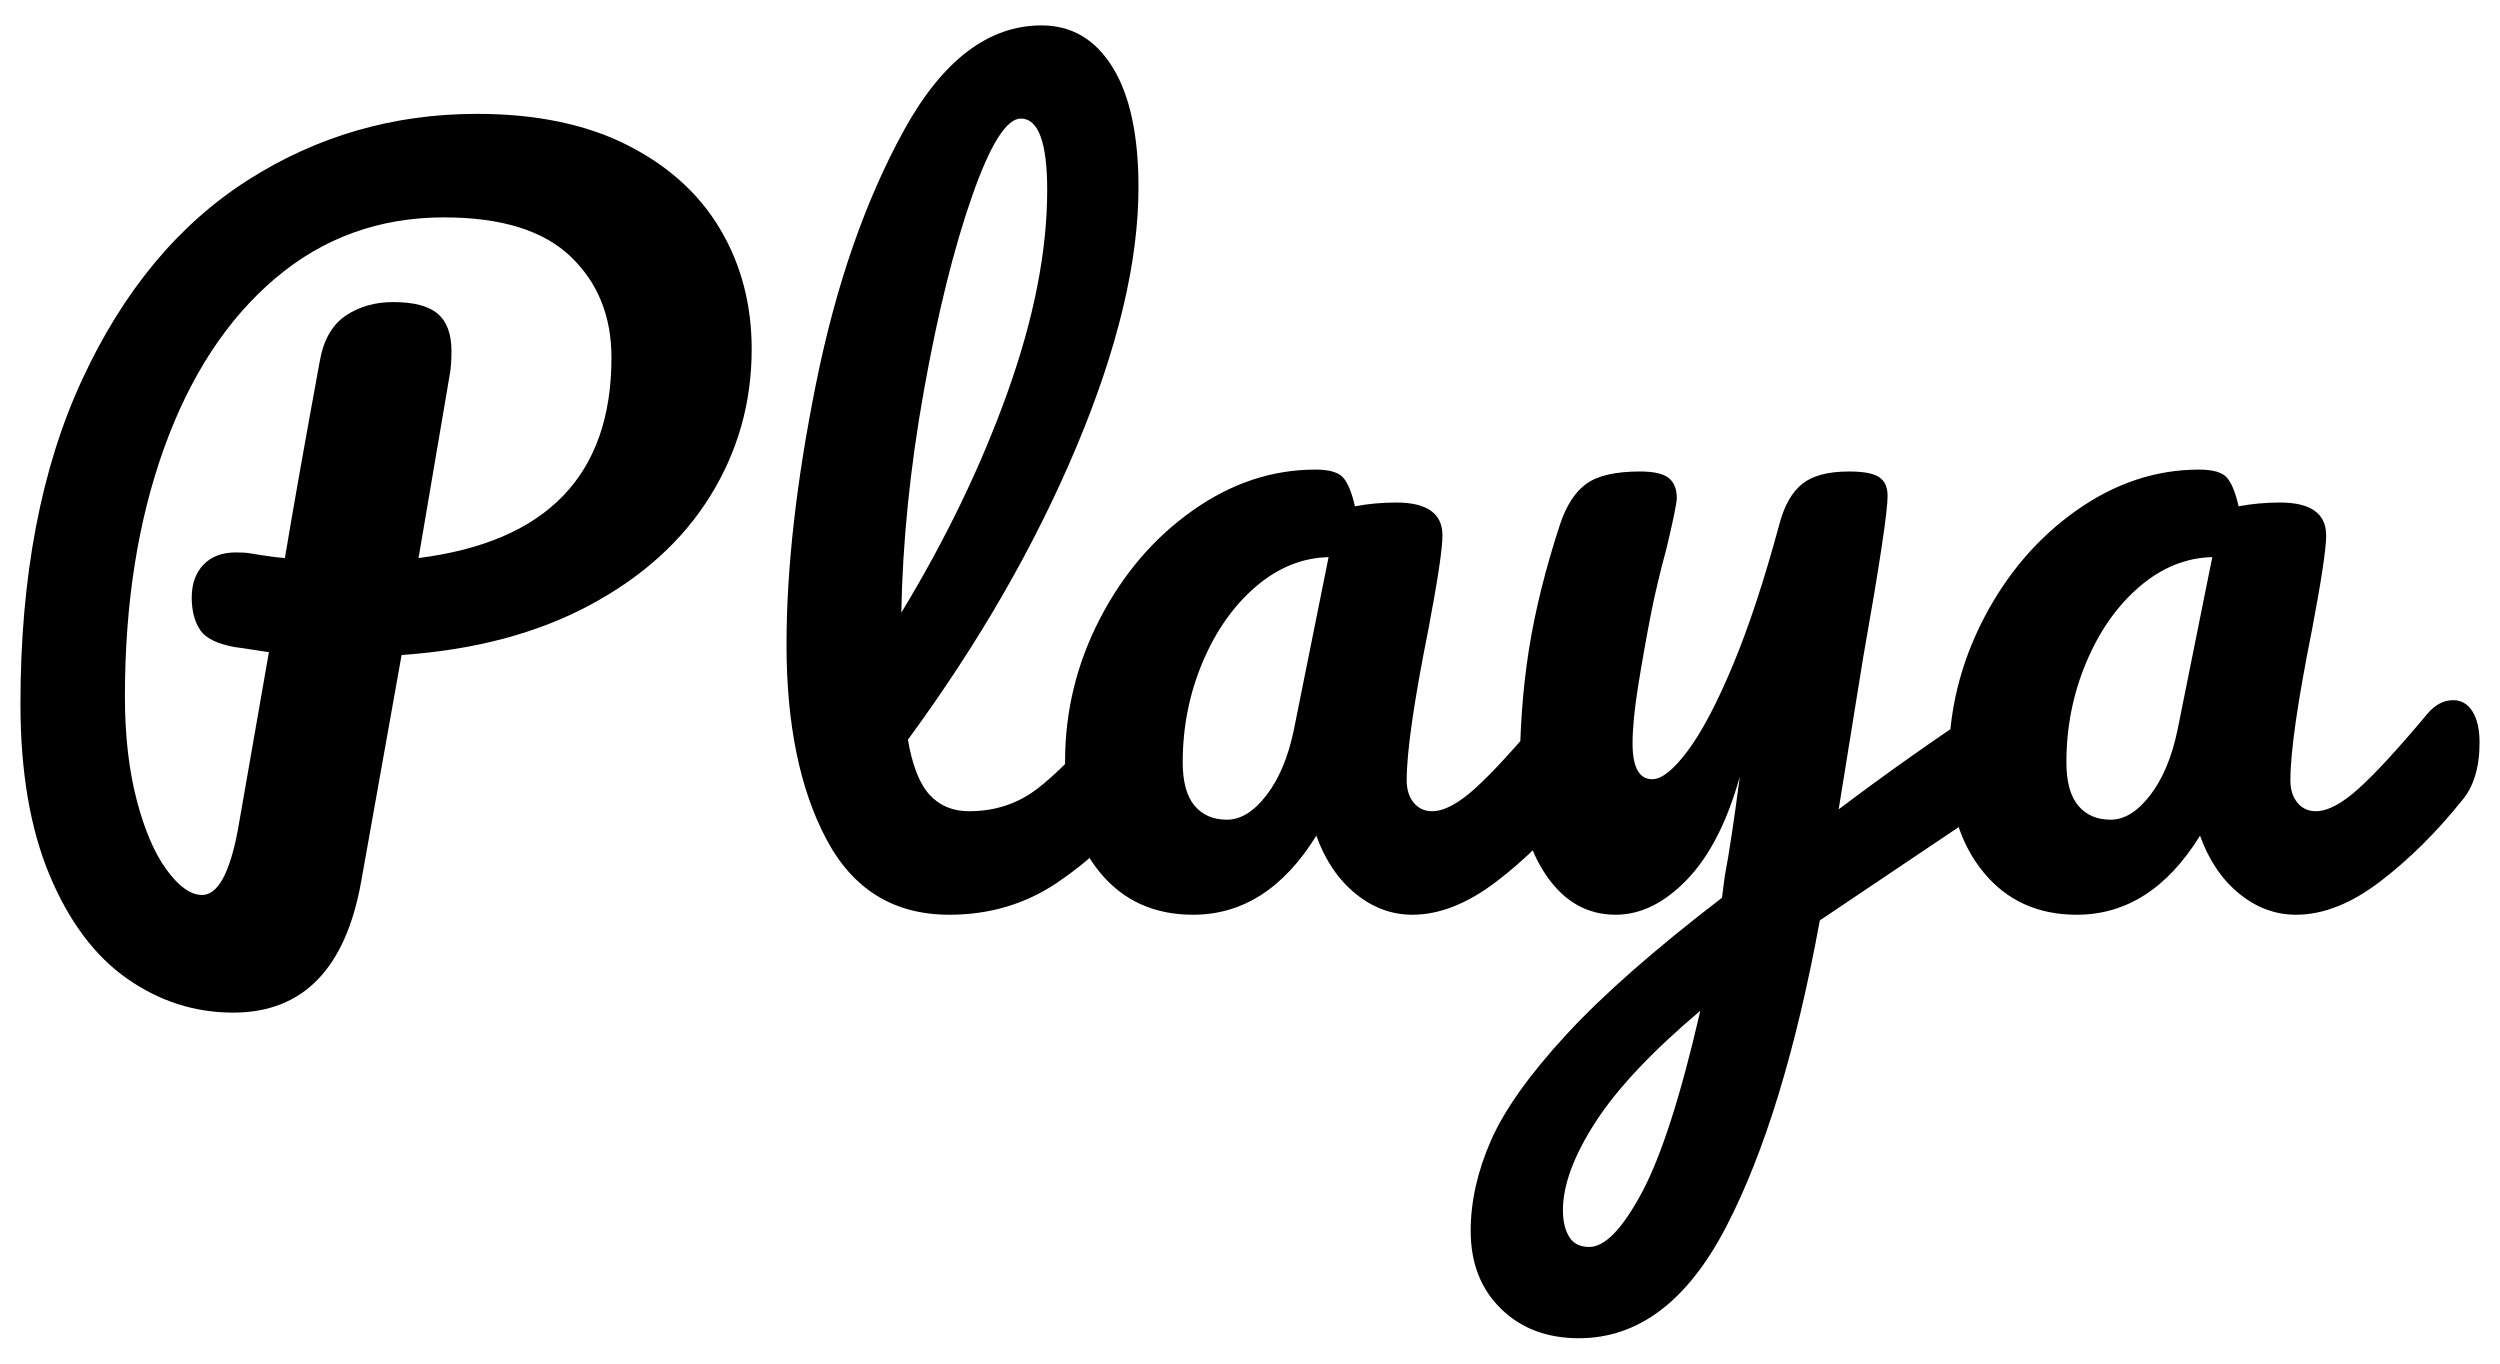 <?xml version="1.0" encoding="UTF-8" standalone="no"?><!-- Generator: Gravit.io --><svg xmlns="http://www.w3.org/2000/svg" xmlns:xlink="http://www.w3.org/1999/xlink" style="isolation:isolate" viewBox="0 0 880 480" width="880pt" height="480pt"><defs><clipPath id="_clipPath_viT8Re2pOevohgwc6wZEK9jCWNW4WSy7"><rect width="880" height="480"/></clipPath></defs><g clip-path="url(#_clipPath_viT8Re2pOevohgwc6wZEK9jCWNW4WSy7)"><path d=" M 264.594 122.897 L 264.594 122.897 Q 264.594 151.055 250.018 174.575 L 250.018 174.575 L 250.018 174.575 Q 235.442 198.095 207.616 213.002 L 207.616 213.002 L 207.616 213.002 Q 179.789 227.909 141.362 230.559 L 141.362 230.559 L 127.117 310.394 L 127.117 310.394 Q 118.836 356.441 82.065 356.441 L 82.065 356.441 L 82.065 356.441 Q 61.858 356.441 44.797 344.515 L 44.797 344.515 L 44.797 344.515 Q 27.737 332.589 17.468 308.076 L 17.468 308.076 L 17.468 308.076 Q 7.198 283.562 7.198 247.785 L 7.198 247.785 L 7.198 247.785 Q 7.198 180.537 28.897 133.663 L 28.897 133.663 L 28.897 133.663 Q 50.595 86.789 87.2 63.434 L 87.2 63.434 L 87.2 63.434 Q 123.805 40.08 167.863 40.08 L 167.863 40.08 L 167.863 40.08 Q 199.003 40.08 220.701 51.012 L 220.701 51.012 L 220.701 51.012 Q 242.399 61.944 253.496 80.66 L 253.496 80.66 L 253.496 80.66 Q 264.594 99.377 264.594 122.897 L 264.594 122.897 Z  M 147.325 196.438 L 147.325 196.438 Q 215.235 187.825 215.235 125.878 L 215.235 125.878 L 215.235 125.878 Q 215.235 104.014 200.825 90.267 L 200.825 90.267 L 200.825 90.267 Q 186.414 76.519 156.269 76.519 L 156.269 76.519 L 156.269 76.519 Q 122.148 76.519 96.806 98.052 L 96.806 98.052 L 96.806 98.052 Q 71.464 119.584 57.717 157.846 L 57.717 157.846 L 57.717 157.846 Q 43.969 196.107 43.969 245.135 L 43.969 245.135 L 43.969 245.135 Q 43.969 265.673 48.11 281.574 L 48.11 281.574 L 48.11 281.574 Q 52.251 297.475 58.711 306.254 L 58.711 306.254 L 58.711 306.254 Q 65.17 315.032 71.133 315.032 L 71.133 315.032 L 71.133 315.032 Q 79.415 315.032 83.721 292.175 L 83.721 292.175 L 94.653 229.565 L 94.653 229.565 Q 81.734 227.577 83.39 227.909 L 83.39 227.909 L 83.39 227.909 Q 73.452 226.252 70.471 221.78 L 70.471 221.78 L 70.471 221.78 Q 67.489 217.308 67.489 210.352 L 67.489 210.352 L 67.489 210.352 Q 67.489 203.064 71.63 198.757 L 71.63 198.757 L 71.63 198.757 Q 75.771 194.451 83.059 194.451 L 83.059 194.451 L 83.059 194.451 Q 86.372 194.451 88.028 194.782 L 88.028 194.782 L 88.028 194.782 Q 95.978 196.107 100.285 196.438 L 100.285 196.438 L 100.285 196.438 Q 104.591 170.599 112.542 127.203 L 112.542 127.203 L 112.542 127.203 Q 114.529 115.94 121.652 111.137 L 121.652 111.137 L 121.652 111.137 Q 128.774 106.333 138.381 106.333 L 138.381 106.333 L 138.381 106.333 Q 149.312 106.333 154.116 110.474 L 154.116 110.474 L 154.116 110.474 Q 158.919 114.615 158.919 123.559 L 158.919 123.559 L 158.919 123.559 Q 158.919 128.86 158.257 132.172 L 158.257 132.172 L 147.325 196.438 Z  M 400.082 246.46 L 400.082 246.46 Q 404.389 246.46 406.873 250.435 L 406.873 250.435 L 406.873 250.435 Q 409.358 254.41 409.358 261.367 L 409.358 261.367 L 409.358 261.367 Q 409.358 274.617 403.064 281.905 L 403.064 281.905 L 403.064 281.905 Q 388.819 299.463 372.09 310.726 L 372.09 310.726 L 372.09 310.726 Q 355.361 321.989 334.16 321.989 L 334.16 321.989 L 334.16 321.989 Q 305.008 321.989 290.929 295.487 L 290.929 295.487 L 290.929 295.487 Q 276.851 268.986 276.851 226.915 L 276.851 226.915 L 276.851 226.915 Q 276.851 186.5 287.286 134.822 L 287.286 134.822 L 287.286 134.822 Q 297.72 83.145 318.093 46.043 L 318.093 46.043 L 318.093 46.043 Q 338.466 8.941 366.624 8.941 L 366.624 8.941 L 366.624 8.941 Q 382.525 8.941 391.635 23.682 L 391.635 23.682 L 391.635 23.682 Q 400.745 38.423 400.745 65.919 L 400.745 65.919 L 400.745 65.919 Q 400.745 105.34 378.881 157.349 L 378.881 157.349 L 378.881 157.349 Q 357.017 209.358 319.584 260.373 L 319.584 260.373 L 319.584 260.373 Q 321.903 273.955 327.203 279.752 L 327.203 279.752 L 327.203 279.752 Q 332.504 285.549 341.117 285.549 L 341.117 285.549 L 341.117 285.549 Q 354.699 285.549 364.968 277.765 L 364.968 277.765 L 364.968 277.765 Q 375.237 269.98 391.138 251.097 L 391.138 251.097 L 391.138 251.097 Q 395.113 246.46 400.082 246.46 L 400.082 246.46 Z  M 359.336 41.736 L 359.336 41.736 Q 351.717 41.736 342.11 69.231 L 342.11 69.231 L 342.11 69.231 Q 332.504 96.727 325.216 137.473 L 325.216 137.473 L 325.216 137.473 Q 317.928 178.219 317.265 215.652 L 317.265 215.652 L 317.265 215.652 Q 340.785 176.893 354.699 137.969 L 354.699 137.969 L 354.699 137.969 Q 368.612 99.045 368.612 66.913 L 368.612 66.913 L 368.612 66.913 Q 368.612 41.736 359.336 41.736 L 359.336 41.736 Z  M 419.958 321.989 L 419.958 321.989 Q 399.42 321.989 387.163 307.082 L 387.163 307.082 L 387.163 307.082 Q 374.906 292.175 374.906 267.992 L 374.906 267.992 L 374.906 267.992 Q 374.906 241.491 387.163 217.805 L 387.163 217.805 L 387.163 217.805 Q 399.42 194.119 419.793 179.709 L 419.793 179.709 L 419.793 179.709 Q 440.166 165.299 463.023 165.299 L 463.023 165.299 L 463.023 165.299 Q 470.311 165.299 472.795 168.115 L 472.795 168.115 L 472.795 168.115 Q 475.28 170.931 476.936 178.219 L 476.936 178.219 L 476.936 178.219 Q 483.893 176.893 491.512 176.893 L 491.512 176.893 L 491.512 176.893 Q 507.744 176.893 507.744 188.488 L 507.744 188.488 L 507.744 188.488 Q 507.744 195.444 502.775 221.615 L 502.775 221.615 L 502.775 221.615 Q 495.156 259.71 495.156 274.617 L 495.156 274.617 L 495.156 274.617 Q 495.156 279.587 497.641 282.568 L 497.641 282.568 L 497.641 282.568 Q 500.125 285.549 504.1 285.549 L 504.1 285.549 L 504.1 285.549 Q 510.394 285.549 519.339 277.433 L 519.339 277.433 L 519.339 277.433 Q 528.283 269.317 543.521 251.097 L 543.521 251.097 L 543.521 251.097 Q 547.496 246.46 552.465 246.46 L 552.465 246.46 L 552.465 246.46 Q 556.772 246.46 559.256 250.435 L 559.256 250.435 L 559.256 250.435 Q 561.741 254.41 561.741 261.367 L 561.741 261.367 L 561.741 261.367 Q 561.741 274.617 555.447 281.905 L 555.447 281.905 L 555.447 281.905 Q 541.865 298.8 526.627 310.394 L 526.627 310.394 L 526.627 310.394 Q 511.388 321.989 497.144 321.989 L 497.144 321.989 L 497.144 321.989 Q 486.212 321.989 477.102 314.535 L 477.102 314.535 L 477.102 314.535 Q 467.992 307.082 463.354 294.162 L 463.354 294.162 L 463.354 294.162 Q 446.128 321.989 419.958 321.989 L 419.958 321.989 Z  M 431.884 288.531 L 431.884 288.531 Q 439.172 288.531 445.797 279.918 L 445.797 279.918 L 445.797 279.918 Q 452.423 271.305 455.404 257.06 L 455.404 257.06 L 467.661 196.107 L 467.661 196.107 Q 453.748 196.438 441.988 206.542 L 441.988 206.542 L 441.988 206.542 Q 430.228 216.646 423.271 233.209 L 423.271 233.209 L 423.271 233.209 Q 416.314 249.772 416.314 268.323 L 416.314 268.323 L 416.314 268.323 Q 416.314 278.593 420.455 283.562 L 420.455 283.562 L 420.455 283.562 Q 424.596 288.531 431.884 288.531 L 431.884 288.531 Z  M 704.517 247.122 L 704.517 247.122 Q 708.824 247.122 711.308 251.263 L 711.308 251.263 L 711.308 251.263 Q 713.793 255.404 713.793 261.698 L 713.793 261.698 L 713.793 261.698 Q 713.793 269.317 711.474 273.624 L 711.474 273.624 L 711.474 273.624 Q 709.155 277.93 704.186 281.243 L 704.186 281.243 L 640.583 323.976 L 640.583 323.976 Q 627.995 392.549 607.622 431.804 L 607.622 431.804 L 607.622 431.804 Q 587.249 471.059 555.778 471.059 L 555.778 471.059 L 555.778 471.059 Q 538.883 471.059 528.283 460.624 L 528.283 460.624 L 528.283 460.624 Q 517.682 450.189 517.682 433.295 L 517.682 433.295 L 517.682 433.295 Q 517.682 417.725 524.805 401.493 L 524.805 401.493 L 524.805 401.493 Q 531.927 385.261 551.306 364.225 L 551.306 364.225 L 551.306 364.225 Q 570.685 343.19 606.131 316.026 L 606.131 316.026 L 607.125 308.407 L 607.125 308.407 Q 609.444 296.15 612.425 273.292 L 612.425 273.292 L 612.425 273.292 Q 605.8 297.144 593.874 309.566 L 593.874 309.566 L 593.874 309.566 Q 581.948 321.989 568.698 321.989 L 568.698 321.989 L 568.698 321.989 Q 553.79 321.989 544.349 308.241 L 544.349 308.241 L 544.349 308.241 Q 534.908 294.494 534.908 273.955 L 534.908 273.955 L 534.908 273.955 Q 534.908 249.11 538.221 228.406 L 538.221 228.406 L 538.221 228.406 Q 541.534 207.701 549.153 184.513 L 549.153 184.513 L 549.153 184.513 Q 552.465 174.575 558.428 170.268 L 558.428 170.268 L 558.428 170.268 Q 564.391 165.962 577.311 165.962 L 577.311 165.962 L 577.311 165.962 Q 584.598 165.962 587.414 168.28 L 587.414 168.28 L 587.414 168.28 Q 590.23 170.599 590.23 175.237 L 590.23 175.237 L 590.23 175.237 Q 590.23 177.887 586.586 193.126 L 586.586 193.126 L 586.586 193.126 Q 583.273 205.383 581.286 215.321 L 581.286 215.321 L 581.286 215.321 Q 578.636 228.902 576.648 241.325 L 576.648 241.325 L 576.648 241.325 Q 574.66 253.748 574.66 261.698 L 574.66 261.698 L 574.66 261.698 Q 574.66 274.286 581.617 274.286 L 581.617 274.286 L 581.617 274.286 Q 586.586 274.286 594.04 264.348 L 594.04 264.348 L 594.04 264.348 Q 601.493 254.41 609.94 234.203 L 609.94 234.203 L 609.94 234.203 Q 618.388 213.995 626.338 184.513 L 626.338 184.513 L 626.338 184.513 Q 628.988 174.575 634.454 170.268 L 634.454 170.268 L 634.454 170.268 Q 639.92 165.962 650.852 165.962 L 650.852 165.962 L 650.852 165.962 Q 658.471 165.962 661.453 167.949 L 661.453 167.949 L 661.453 167.949 Q 664.434 169.937 664.434 174.575 L 664.434 174.575 L 664.434 174.575 Q 664.434 182.856 655.821 231.553 L 655.821 231.553 L 647.208 284.887 L 647.208 284.887 Q 672.716 265.673 696.898 249.772 L 696.898 249.772 L 696.898 249.772 Q 701.205 247.122 704.517 247.122 L 704.517 247.122 Z  M 559.422 438.926 L 559.422 438.926 Q 567.704 438.926 577.973 419.713 L 577.973 419.713 L 577.973 419.713 Q 588.242 400.499 598.512 355.778 L 598.512 355.778 L 598.512 355.778 Q 573.004 377.31 561.575 395.033 L 561.575 395.033 L 561.575 395.033 Q 550.147 412.756 550.147 426.007 L 550.147 426.007 L 550.147 426.007 Q 550.147 431.638 552.3 435.282 L 552.3 435.282 L 552.3 435.282 Q 554.453 438.926 559.422 438.926 L 559.422 438.926 Z  M 731.019 321.989 L 731.019 321.989 Q 710.48 321.989 698.223 307.082 L 698.223 307.082 L 698.223 307.082 Q 685.966 292.175 685.966 267.992 L 685.966 267.992 L 685.966 267.992 Q 685.966 241.491 698.223 217.805 L 698.223 217.805 L 698.223 217.805 Q 710.48 194.119 730.853 179.709 L 730.853 179.709 L 730.853 179.709 Q 751.226 165.299 774.084 165.299 L 774.084 165.299 L 774.084 165.299 Q 781.372 165.299 783.856 168.115 L 783.856 168.115 L 783.856 168.115 Q 786.341 170.931 787.997 178.219 L 787.997 178.219 L 787.997 178.219 Q 794.954 176.893 802.573 176.893 L 802.573 176.893 L 802.573 176.893 Q 818.805 176.893 818.805 188.488 L 818.805 188.488 L 818.805 188.488 Q 818.805 195.444 813.836 221.615 L 813.836 221.615 L 813.836 221.615 Q 806.217 259.71 806.217 274.617 L 806.217 274.617 L 806.217 274.617 Q 806.217 279.587 808.701 282.568 L 808.701 282.568 L 808.701 282.568 Q 811.186 285.549 815.161 285.549 L 815.161 285.549 L 815.161 285.549 Q 821.455 285.549 830.399 277.433 L 830.399 277.433 L 830.399 277.433 Q 839.344 269.317 854.582 251.097 L 854.582 251.097 L 854.582 251.097 Q 858.557 246.46 863.526 246.46 L 863.526 246.46 L 863.526 246.46 Q 867.832 246.46 870.317 250.435 L 870.317 250.435 L 870.317 250.435 Q 872.802 254.41 872.802 261.367 L 872.802 261.367 L 872.802 261.367 Q 872.802 274.617 866.507 281.905 L 866.507 281.905 L 866.507 281.905 Q 852.925 298.8 837.687 310.394 L 837.687 310.394 L 837.687 310.394 Q 822.449 321.989 808.204 321.989 L 808.204 321.989 L 808.204 321.989 Q 797.272 321.989 788.163 314.535 L 788.163 314.535 L 788.163 314.535 Q 779.053 307.082 774.415 294.162 L 774.415 294.162 L 774.415 294.162 Q 757.189 321.989 731.019 321.989 L 731.019 321.989 Z  M 742.944 288.531 L 742.944 288.531 Q 750.232 288.531 756.858 279.918 L 756.858 279.918 L 756.858 279.918 Q 763.483 271.305 766.465 257.06 L 766.465 257.06 L 778.721 196.107 L 778.721 196.107 Q 764.808 196.438 753.048 206.542 L 753.048 206.542 L 753.048 206.542 Q 741.288 216.646 734.332 233.209 L 734.332 233.209 L 734.332 233.209 Q 727.375 249.772 727.375 268.323 L 727.375 268.323 L 727.375 268.323 Q 727.375 278.593 731.516 283.562 L 731.516 283.562 L 731.516 283.562 Q 735.657 288.531 742.944 288.531 L 742.944 288.531 Z " fill="rgb(0,0,0)"/></g></svg>